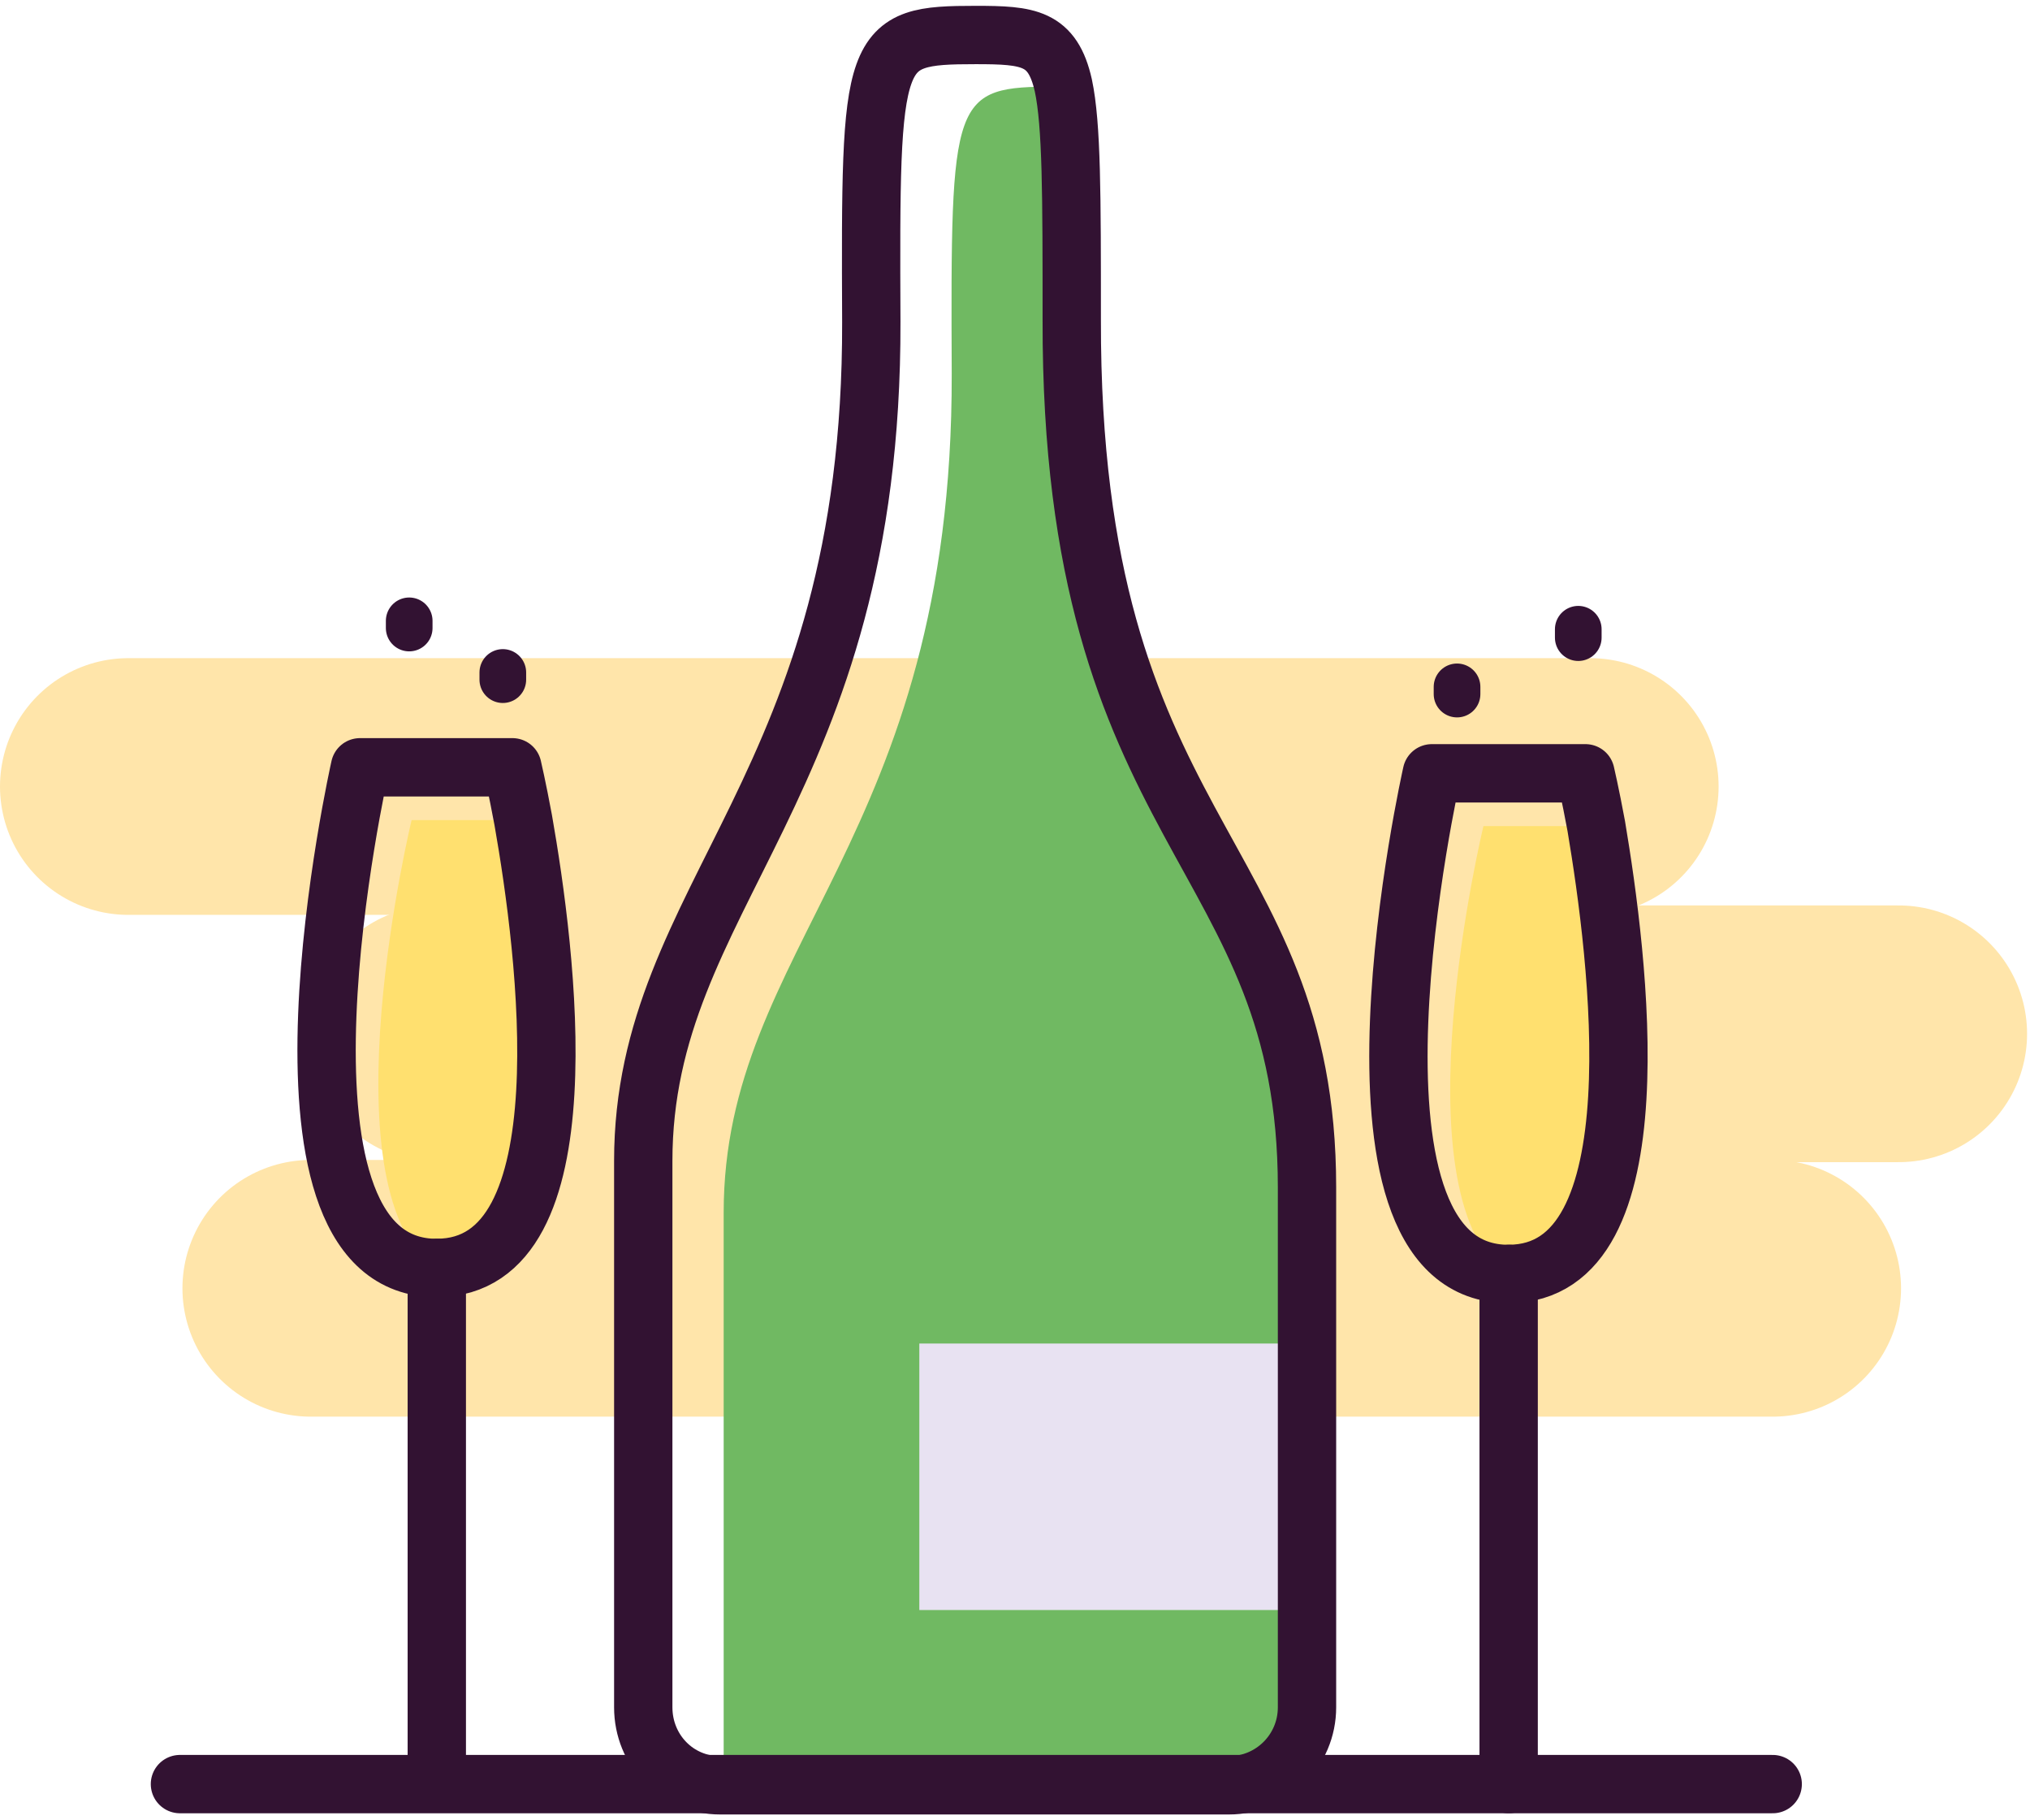 <svg width="174" height="156" viewBox="0 0 174 156" fill="none" xmlns="http://www.w3.org/2000/svg">
<path d="M151.946 110.407H26.638" stroke="#FFE5AA" stroke-width="22" stroke-miterlimit="10" stroke-linecap="round"/>
<path d="M162.749 88.596H37.44" stroke="#FFE5AA" stroke-width="22" stroke-miterlimit="10" stroke-linecap="round"/>
<path d="M136.309 67.404H11" stroke="#FFE5AA" stroke-width="22" stroke-miterlimit="10" stroke-linecap="round"/>
<path d="M129.313 109.173C129.21 109.173 129.107 109.173 129.004 109.173C119.642 101.868 127.152 70.798 127.152 70.798H136.72C138.675 81.806 142.276 109.173 129.313 109.173Z" fill="#FFE06F"/>
<path d="M112.029 101.765V146.313C112.029 150.016 109.045 153 105.341 153H62.44C62.132 152.28 62.029 151.457 62.029 150.737V103.926C62.029 80.984 81.679 72.033 81.576 32.012C81.473 8.144 81.576 7.424 90.527 7.424H91.041C91.761 10.819 91.761 16.786 91.761 27.486C91.761 71.93 112.029 72.547 112.029 101.765Z" fill="#70B962"/>
<path d="M15.424 152.897H151.946" stroke="#321232" stroke-width="5" stroke-miterlimit="10" stroke-linecap="round"/>
<path d="M129.313 109.173C129.21 109.173 129.107 109.173 129.004 109.173C113.161 108.659 122.728 66.272 122.728 66.272H135.897C135.897 66.272 136.309 68.021 136.823 70.799C138.675 81.807 142.276 109.173 129.313 109.173Z" stroke="#321232" stroke-width="5" stroke-miterlimit="10" stroke-linecap="round" stroke-linejoin="round"/>
<path d="M129.313 152.897V109.173" stroke="#321232" stroke-width="5" stroke-miterlimit="10" stroke-linecap="round" stroke-linejoin="round"/>
<path d="M37.44 108.658C37.337 108.658 37.235 108.658 37.132 108.658C27.77 101.354 35.28 70.284 35.28 70.284H44.848C46.803 81.395 50.403 108.658 37.44 108.658Z" fill="#FFE06F"/>
<path d="M37.44 108.659C37.337 108.659 37.235 108.659 37.132 108.659C21.288 108.144 30.856 65.757 30.856 65.757H43.922C43.922 65.757 44.333 67.506 44.848 70.284C46.803 81.395 50.403 108.659 37.44 108.659Z" stroke="#321232" stroke-width="5" stroke-miterlimit="10" stroke-linecap="round" stroke-linejoin="round"/>
<path d="M37.44 152.486V108.658" stroke="#321232" stroke-width="5" stroke-miterlimit="10" stroke-linecap="round" stroke-linejoin="round"/>
<path d="M109.868 115.14H78.799V137.979H109.868V115.14Z" fill="#E8E2F2"/>
<path d="M112.029 101.765V146.313C112.029 150.016 109.045 153 105.342 153H61.72C58.017 153 55.136 150.016 55.136 146.313V99.502C55.136 76.56 74.786 67.609 74.683 27.588C74.58 3.72 74.683 3 83.634 3C88.161 3 90.218 3.206 91.144 7.321C91.864 10.716 91.864 16.683 91.864 27.383C91.761 71.93 112.029 72.547 112.029 101.765Z" stroke="#321232" stroke-width="5" stroke-miterlimit="10"/>
<path d="M43.099 58.246V57.63" stroke="#321232" stroke-width="4" stroke-miterlimit="10" stroke-linecap="round"/>
<path d="M135.28 54.645V53.926" stroke="#321232" stroke-width="4" stroke-miterlimit="10" stroke-linecap="round"/>
<path d="M124.889 59.481V58.864" stroke="#321232" stroke-width="4" stroke-miterlimit="10" stroke-linecap="round"/>
<path d="M35.074 53.822V53.206" stroke="#321232" stroke-width="4" stroke-miterlimit="10" stroke-linecap="round"/>
</svg>
